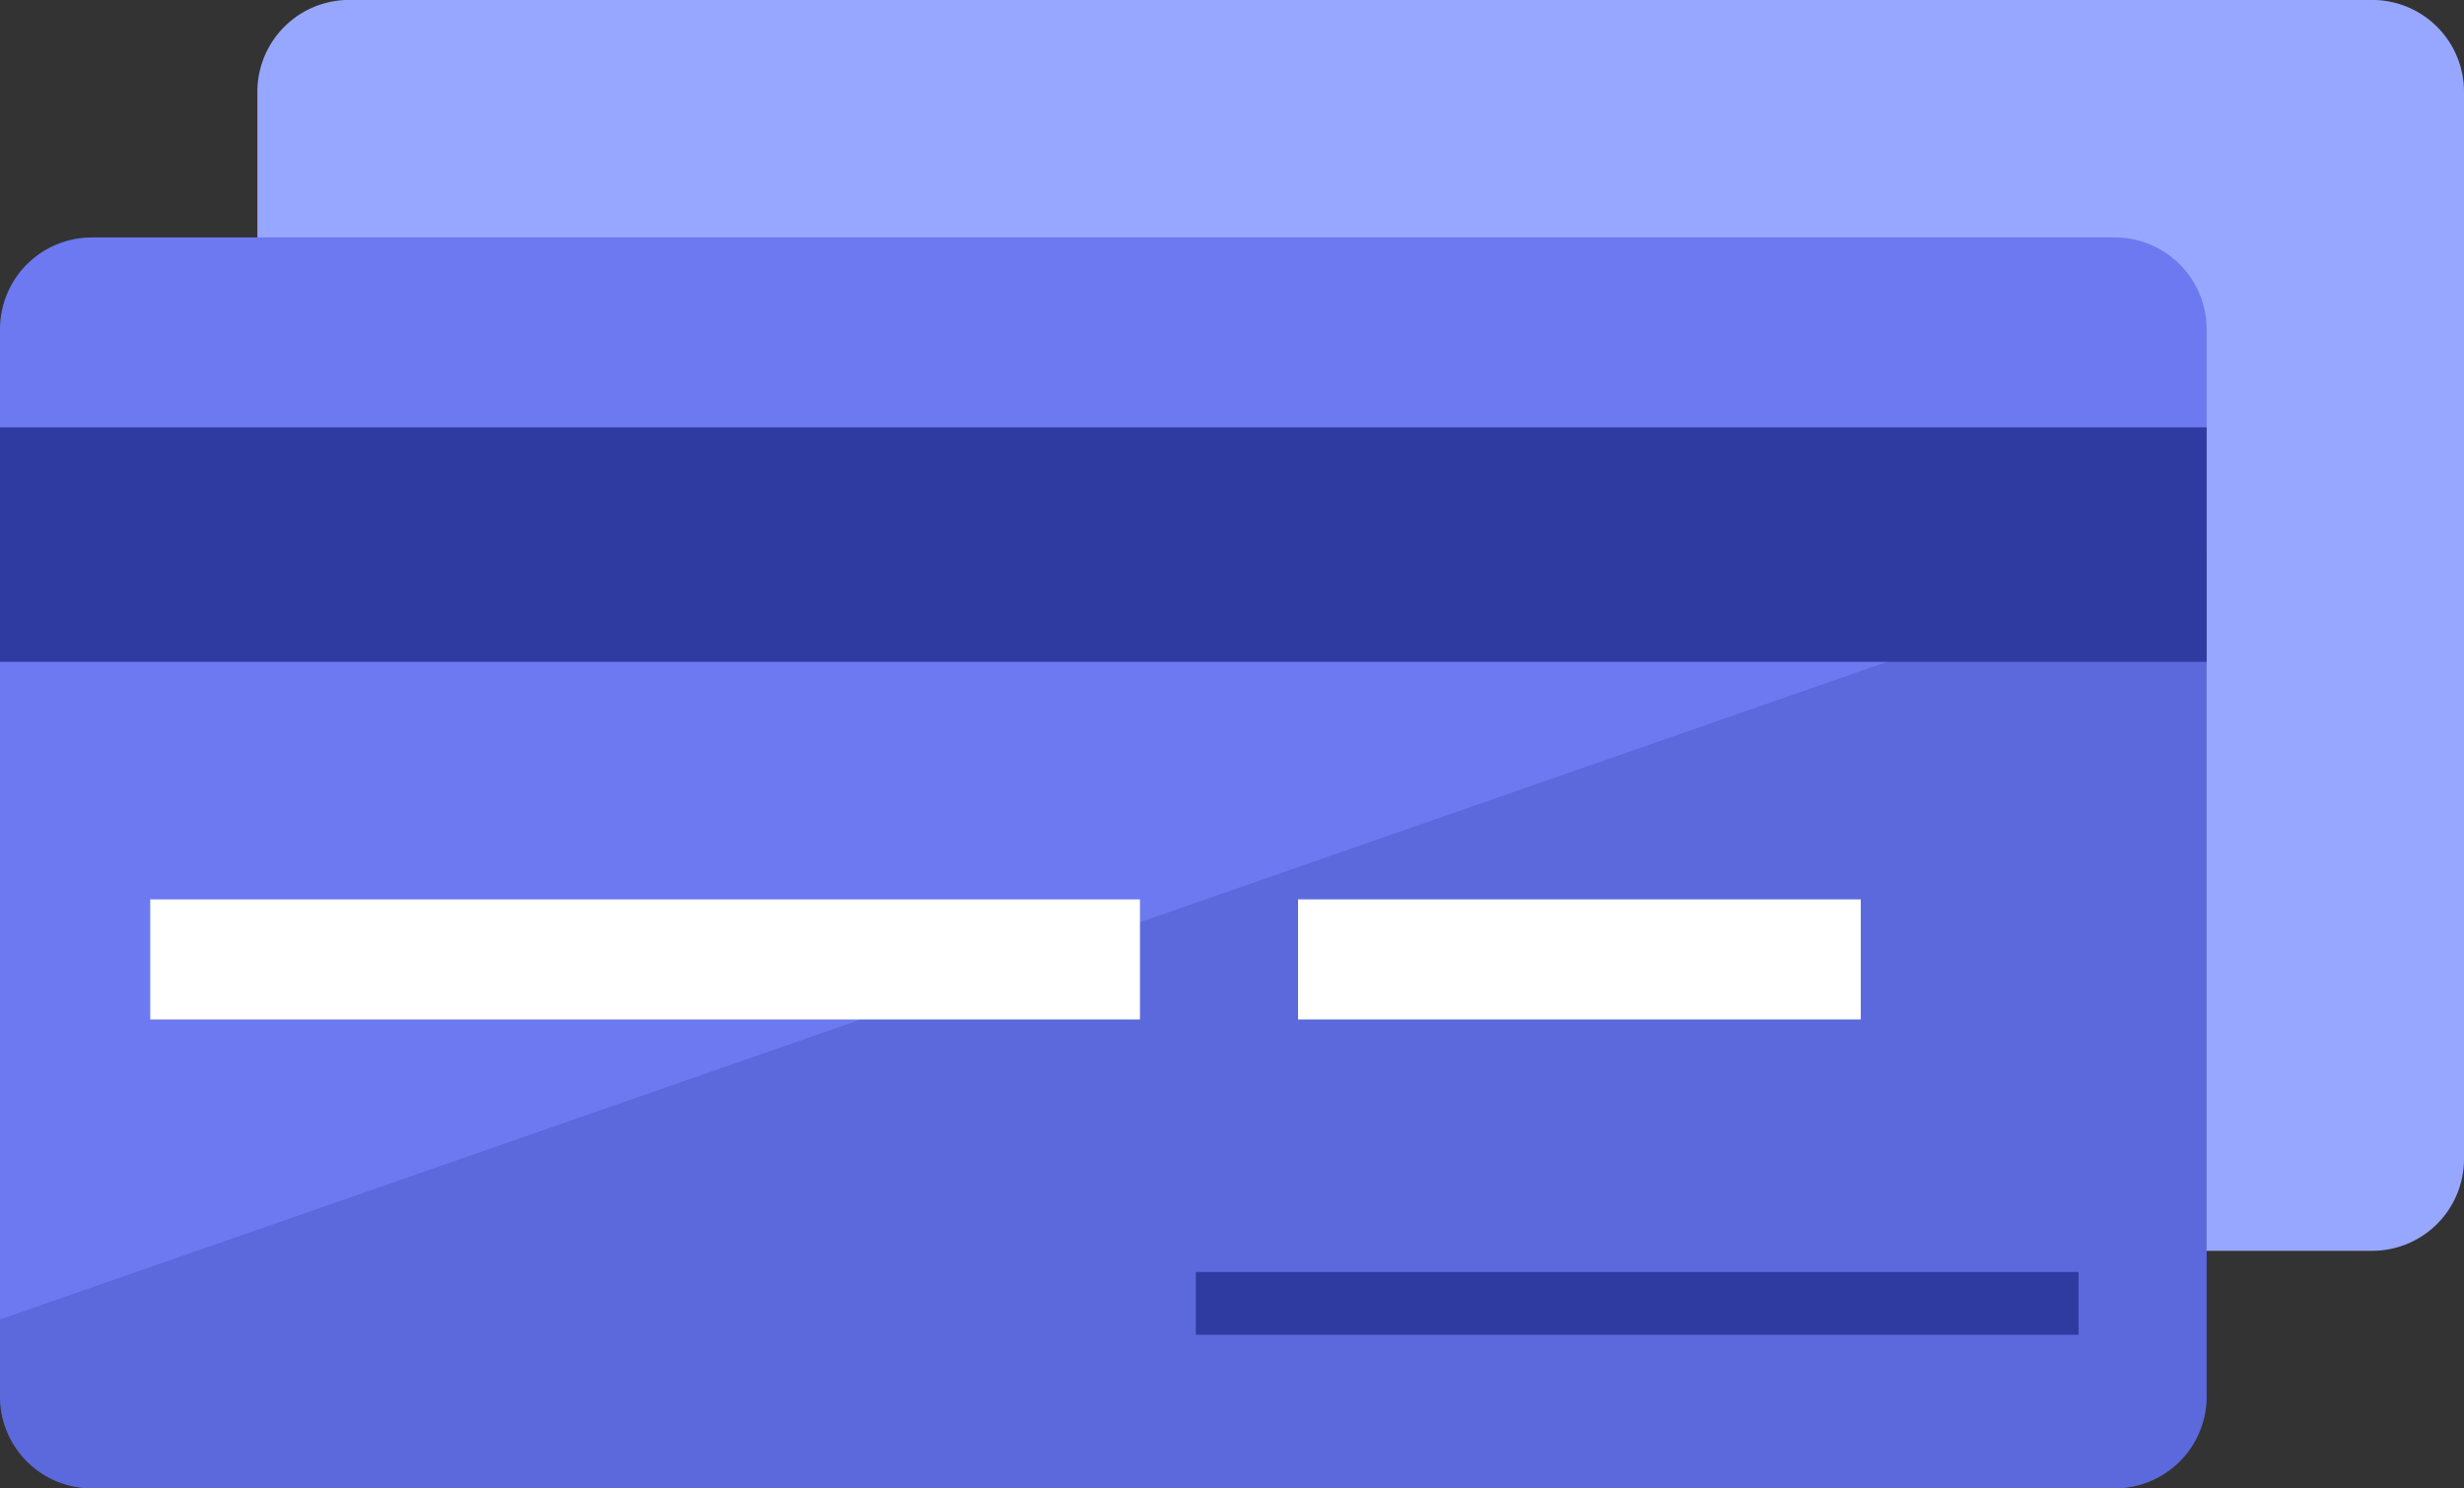 <svg id="Group_11750" data-name="Group 11750" xmlns="http://www.w3.org/2000/svg" width="72.096" height="43.555" viewBox="0 0 72.096 43.555">
  <rect x="0" y="0" width="72.096" height="43.555" fill="#333333" stroke="none"/>
  <path id="Path_17036" data-name="Path 17036" d="M3234.668,754.1v31.233a2.687,2.687,0,0,1-2.687,2.687H3172.79a2.686,2.686,0,0,1-2.687-2.687V754.1a2.686,2.686,0,0,1,2.687-2.687h59.191A2.687,2.687,0,0,1,3234.668,754.1Z" transform="translate(-3162.572 -751.415)" fill="#97a6ff"/>
  <path id="Path_17037" data-name="Path 17037" d="M3084.509,892.648v31.233a2.687,2.687,0,0,1-2.687,2.687h-59.191a2.687,2.687,0,0,1-2.687-2.687V892.648a2.687,2.687,0,0,1,2.687-2.687h59.191A2.687,2.687,0,0,1,3084.509,892.648Z" transform="translate(-3019.944 -883.012)" fill="#6c79f1"/>
  <path id="Path_17038" data-name="Path 17038" d="M3084.509,1072.653v24.757a2.687,2.687,0,0,1-2.687,2.687h-59.191a2.687,2.687,0,0,1-2.687-2.687v-2.255Z" transform="translate(-3019.944 -1056.542)" fill="#2f3ba1" opacity="0.25"/>
  <rect id="Rectangle_4039" data-name="Rectangle 4039" width="64.565" height="6.864" transform="translate(0 12.505)" fill="#2f3ba1"/>
  <rect id="Rectangle_4040" data-name="Rectangle 4040" width="28.959" height="3.514" transform="translate(4.396 26.32)" fill="#fff"/>
  <rect id="Rectangle_4041" data-name="Rectangle 4041" width="16.465" height="3.514" transform="translate(37.98 26.32)" fill="#fff"/>
  <rect id="Rectangle_4042" data-name="Rectangle 4042" width="25.828" height="1.839" transform="translate(34.99 37.223)" fill="#2f3ba1"/>
</svg>
